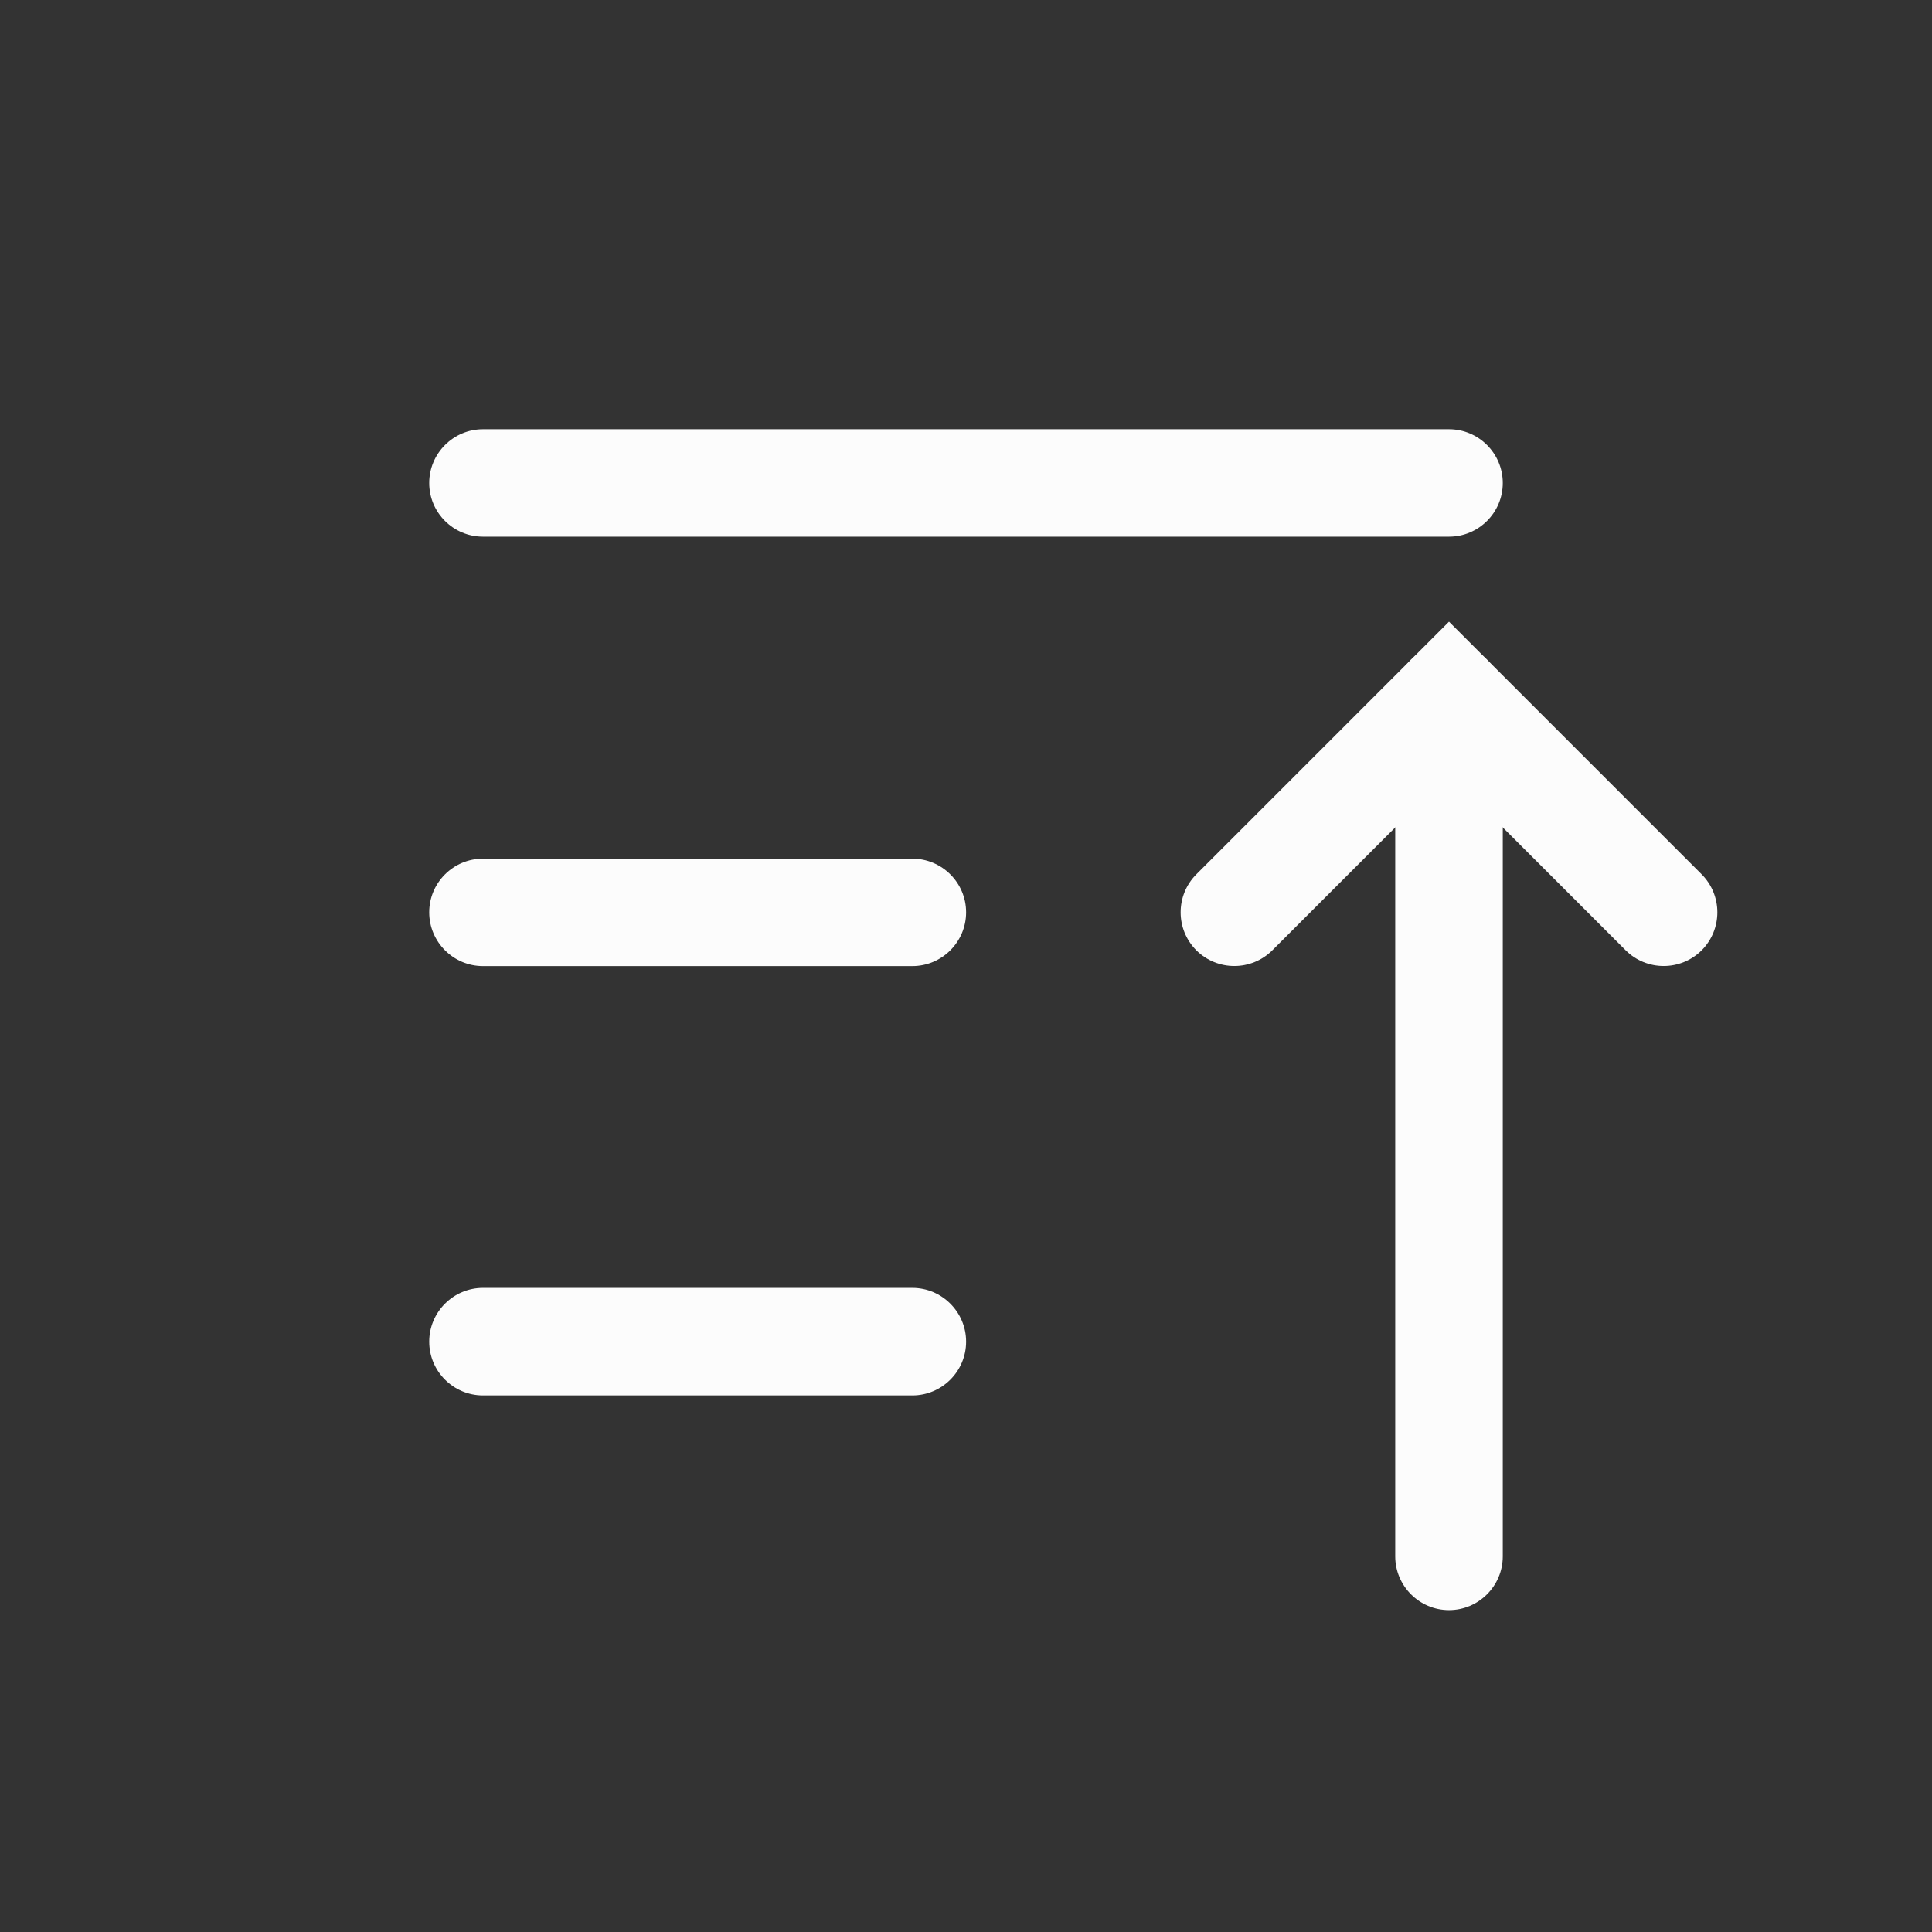 <?xml version='1.0' encoding='UTF-8' standalone='no'?>
<svg baseProfile="tiny" height="4.763mm" version="1.2" viewBox="0 0 36 36" width="4.763mm" xmlns="http://www.w3.org/2000/svg" xmlns:xlink="http://www.w3.org/1999/xlink">
    <rect x="0" y="0" width="36" height="36" fill="#333333" stroke="none"/>
    <style id="current-color-scheme" type="text/css">.ColorScheme-Text {color:#fcfcfc;}</style>
    <title>Qt SVG Document</title>
    <desc>Auto-generated by Klassy window decoration</desc>
    <defs/>
    <g fill="none" fill-rule="evenodd" stroke="black" stroke-linecap="square" stroke-linejoin="bevel" stroke-width="1">
        <g class="ColorScheme-Text" fill="currentColor" fill-opacity="1" font-family="Noto Sans" font-size="26.667" font-style="normal" font-weight="400" stroke="none" transform="matrix(2,0,0,2,0,0)">
            <path d="M4.5,11.999 L8.5,11.999 C8.776,11.999 9.001,12.224 9.001,12.5 C9.001,12.776 8.776,13.001 8.5,13.001 L4.5,13.001 C4.224,13.001 3.999,12.776 3.999,12.5 C3.999,12.224 4.224,11.999 4.5,11.999 " fill-rule="nonzero" vector-effect="none"/>
            <path d="M4.5,8 L8.5,8 C8.776,8 9.001,8.224 9.001,8.5 C9.001,8.776 8.776,9.001 8.5,9.001 L4.5,9.001 C4.224,9.001 3.999,8.776 3.999,8.5 C3.999,8.224 4.224,8 4.5,8 " fill-rule="nonzero" vector-effect="none"/>
            <path d="M4.5,3.999 L13.5,3.999 C13.776,3.999 14.001,4.224 14.001,4.5 C14.001,4.776 13.776,5 13.5,5 L4.5,5 C4.224,5 3.999,4.776 3.999,4.5 C3.999,4.224 4.224,3.999 4.5,3.999 " fill-rule="nonzero" vector-effect="none"/>
            <path d="M14.001,6.5 L14.001,14.5 C14.001,14.776 13.776,15.001 13.5,15.001 C13.224,15.001 12.999,14.776 12.999,14.5 L12.999,6.5 C12.999,6.224 13.224,6 13.5,6 C13.776,6 14.001,6.224 14.001,6.5 " fill-rule="nonzero" vector-effect="none"/>
            <path d="M11.146,8.146 L13.146,6.146 L13.5,5.792 L13.854,6.146 L15.854,8.146 C16.049,8.342 16.049,8.658 15.854,8.854 C15.658,9.049 15.342,9.049 15.146,8.854 L13.146,6.854 L13.5,6.5 L13.854,6.854 L11.854,8.854 C11.658,9.049 11.342,9.049 11.146,8.854 C10.951,8.658 10.951,8.342 11.146,8.146 " fill-rule="nonzero" vector-effect="none"/>
        </g>
    </g>
</svg>
